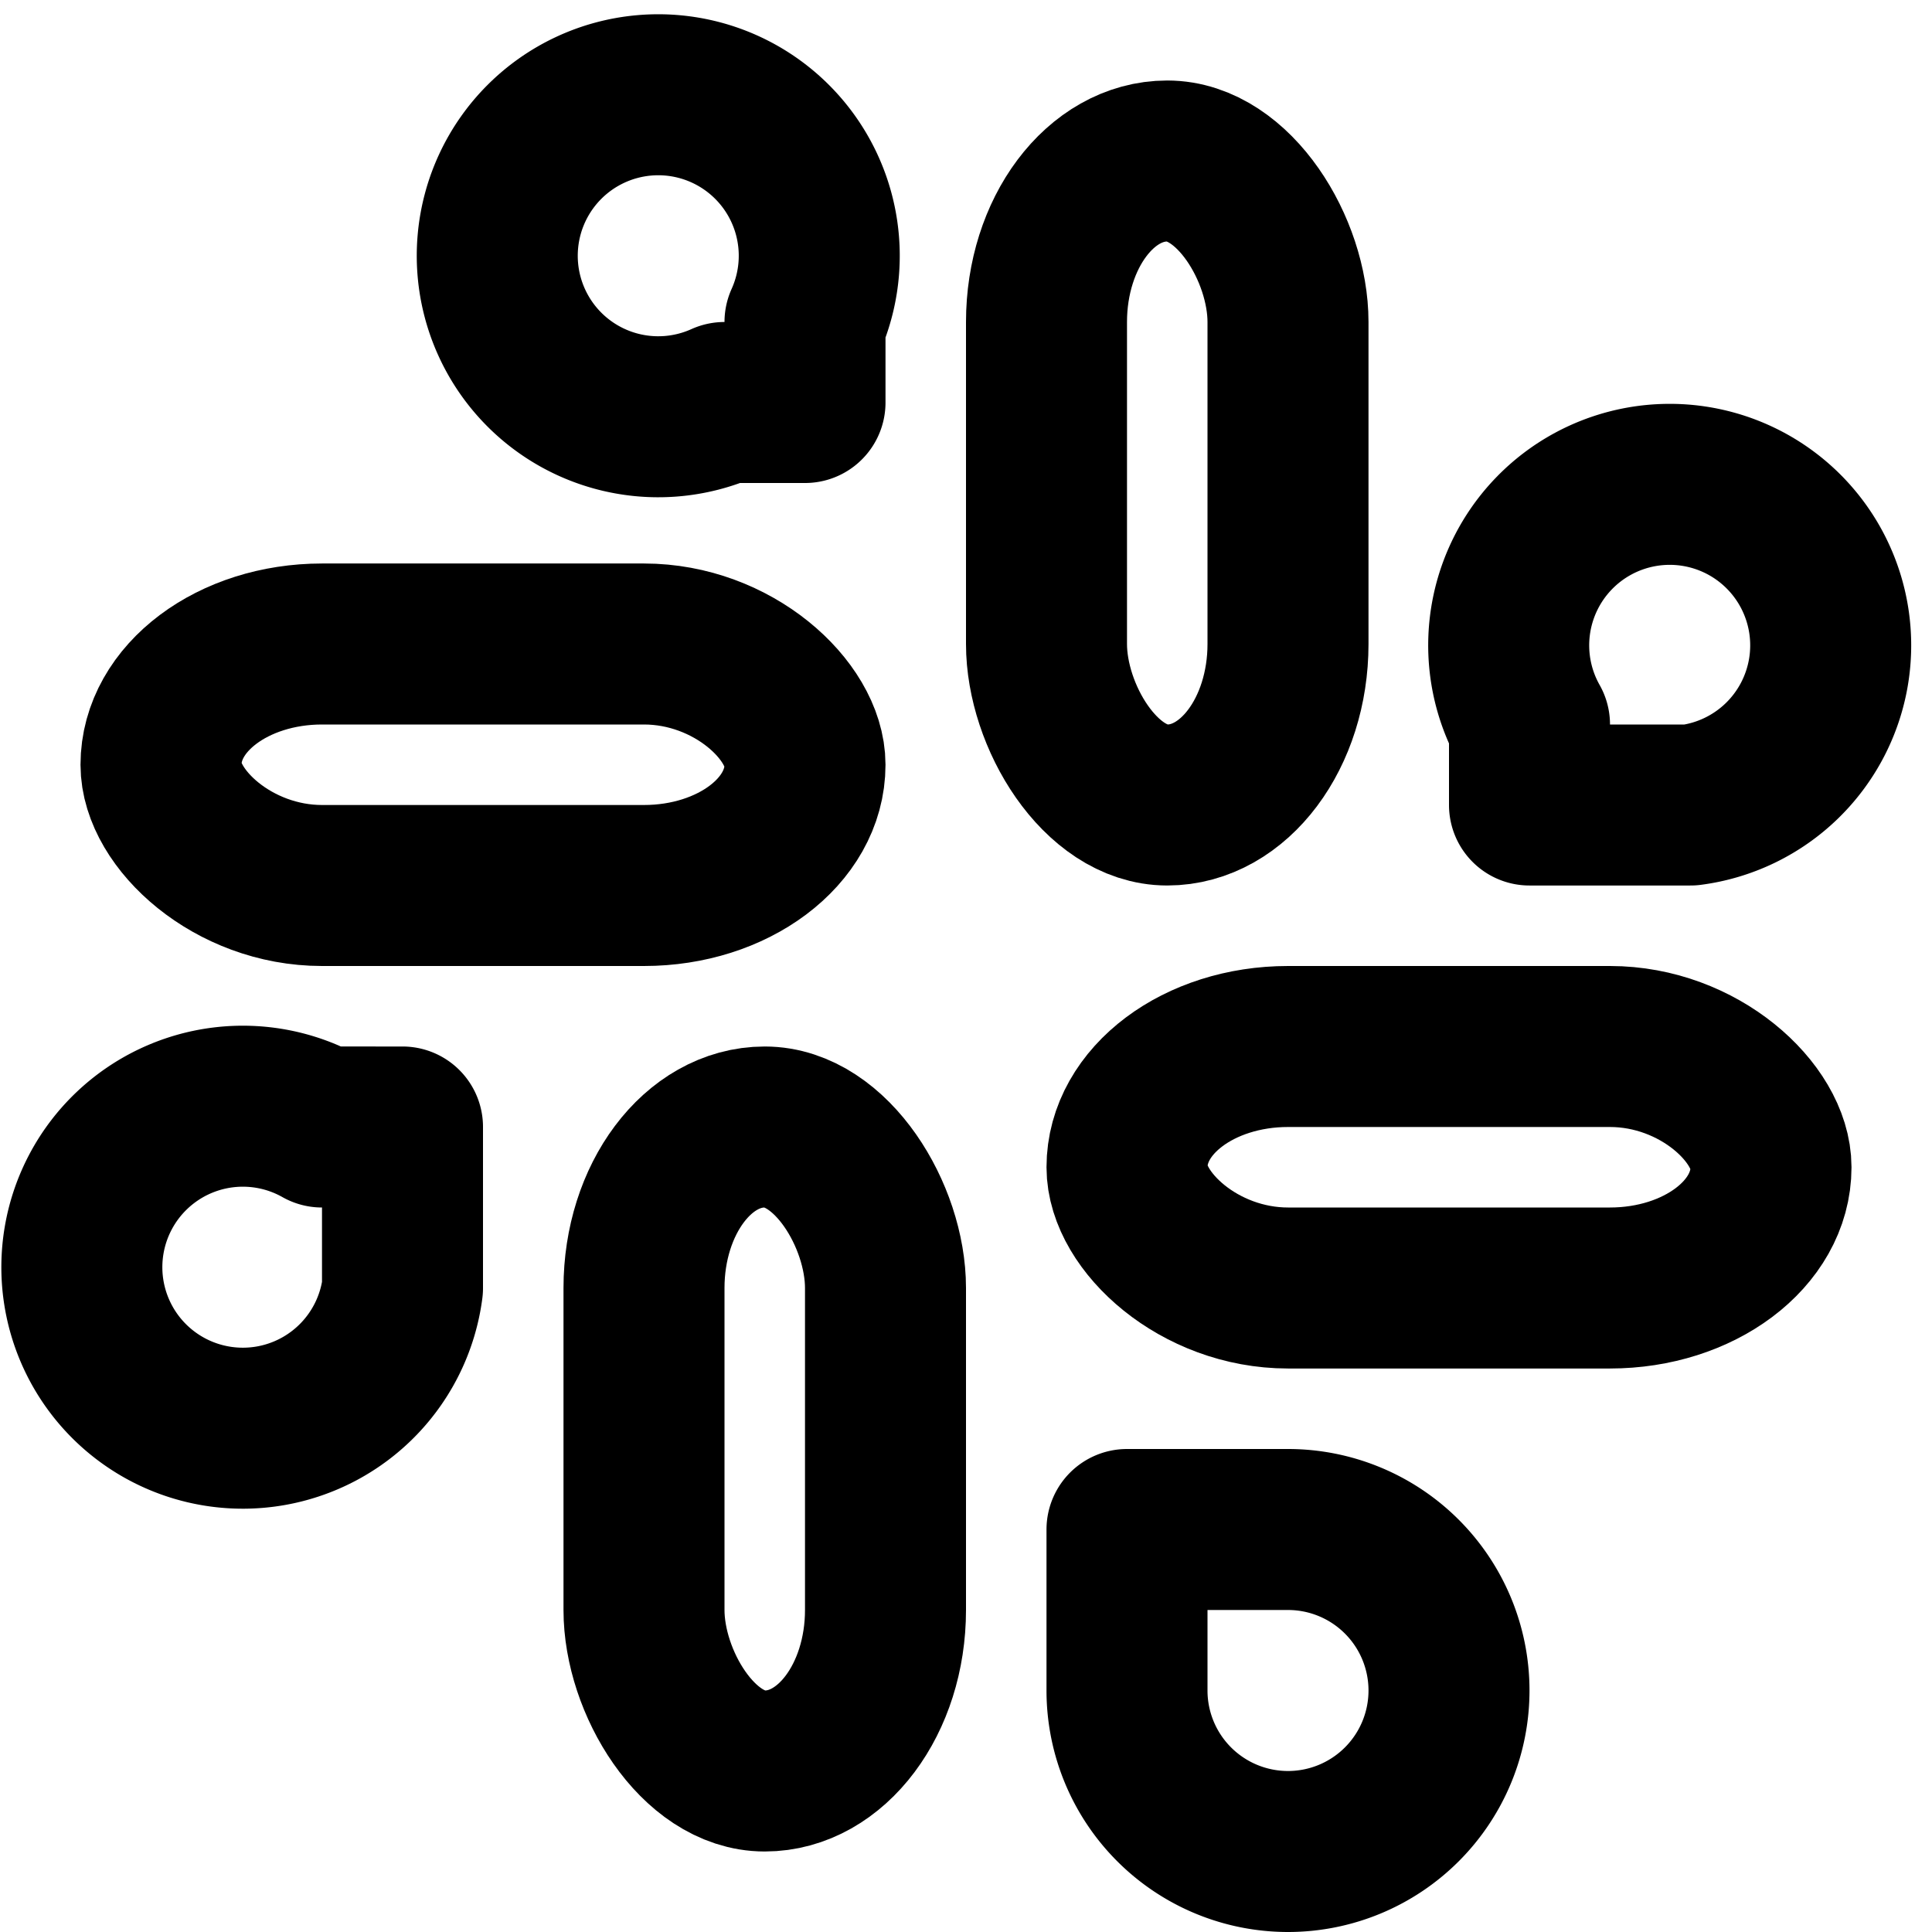 <svg xmlns="http://www.w3.org/2000/svg" width="24" height="24" fill="none" stroke="currentColor" stroke-linecap="round" stroke-linejoin="round" stroke-width="2" viewBox="0 0 24 24"><rect width="3" height="8" x="13" y="2" rx="2"/><path d="M19 9v1h2a2 2 0 1 0-2-1"/><rect width="3" height="8" x="8" y="14" rx="2"/><path d="M5 16v-2H4a2 2 0 1 0 1 2"/><rect width="8" height="3" x="14" y="13" rx="2"/><path d="M16 19h-2v2a2 2 0 1 0 2-2"/><rect width="8" height="3" x="2" y="8" rx="2"/><path d="M9 5h1V4a2 2 0 1 0-1 1"/></svg>